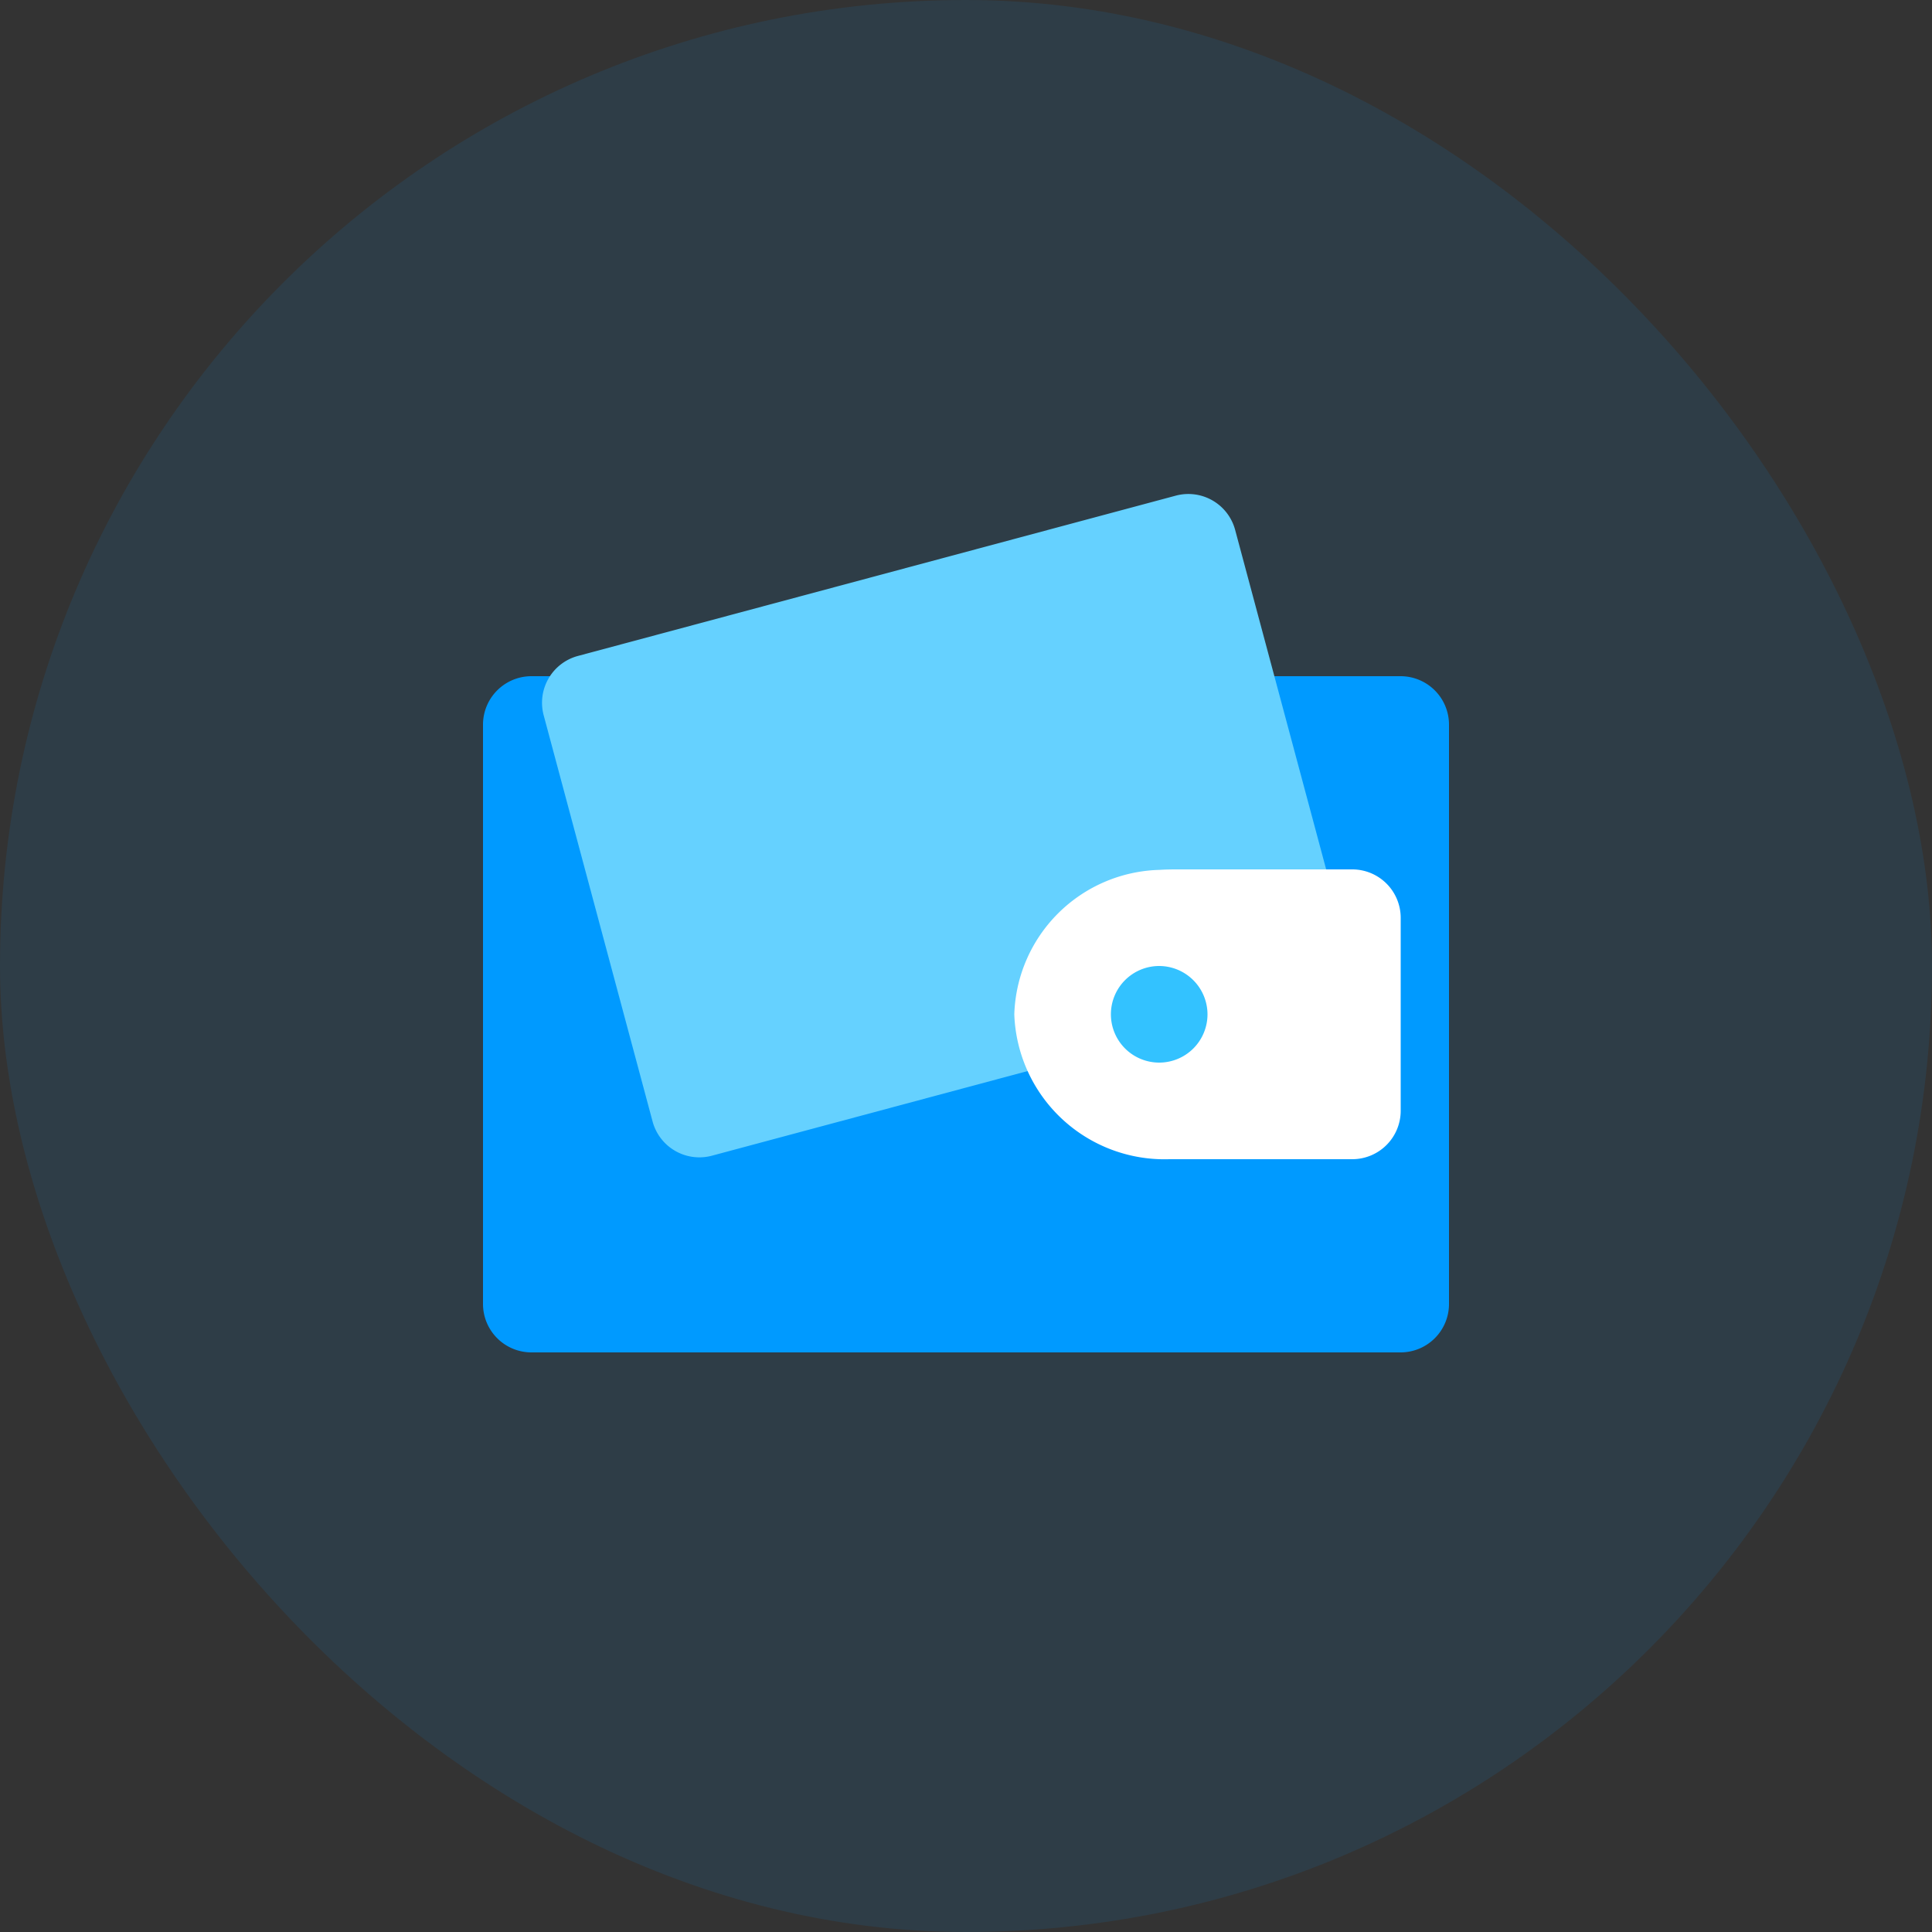 <svg xmlns="http://www.w3.org/2000/svg" xmlns:xlink="http://www.w3.org/1999/xlink" width="90" height="90" viewBox="0 0 90 90">
  <rect x="0" y="0" width="90" height="90" fill="#333333" stroke="none"/>
  <defs>
    <clipPath id="clip-path">
      <rect id="路径" width="54" height="54" fill="none"/>
    </clipPath>
  </defs>
  <g id="付款码" transform="translate(-130 -214)">
    <rect id="矩形_520" data-name="矩形 520" width="90" height="90" rx="45" transform="translate(130 214)" fill="#009aff" opacity="0.1"/>
    <g id="Frame_58" data-name="Frame 58" transform="translate(148 232)">
      <rect id="路径-2" data-name="路径" width="54" height="54" fill="none"/>
      <g id="Frame_58-2" data-name="Frame 58" clip-path="url(#clip-path)">
        <path id="路径-3" data-name="路径" d="M2.25,31.5h40.5A2.257,2.257,0,0,0,45,29.25v-27A2.257,2.257,0,0,0,42.75,0H2.25A2.257,2.257,0,0,0,0,2.25v27A2.257,2.257,0,0,0,2.25,31.5Z" transform="translate(4.5 13.5)" fill="#009aff"/>
        <path id="路径-4" data-name="路径" d="M2.25,24.1H31.095a2.257,2.257,0,0,0,2.25-2.25V2.25A2.257,2.257,0,0,0,31.095,0H2.25A2.257,2.257,0,0,0,0,2.25v19.6A2.257,2.257,0,0,0,2.25,24.1Z" transform="matrix(0.966, -0.259, 0.259, 0.966, 6.742, 13.141)" fill="#65d1ff" style="mix-blend-mode: multiply;isolation: isolate"/>
        <path id="路径-5" data-name="路径" d="M15.75,0H7.673c-.293,0-.585,0-.9.022A6.951,6.951,0,0,0,0,6.75,7,7,0,0,0,7.222,13.5H15.75A2.257,2.257,0,0,0,18,11.25v-9A2.257,2.257,0,0,0,15.75,0Z" transform="translate(29.25 22.5)" fill="#fff"/>
        <path id="路径-6" data-name="路径" d="M2.25,0A2.25,2.25,0,1,0,4.5,2.25,2.257,2.257,0,0,0,2.25,0Z" transform="translate(33.75 27)" fill="#33c2ff"/>
      </g>
    </g>
  </g>
</svg>
